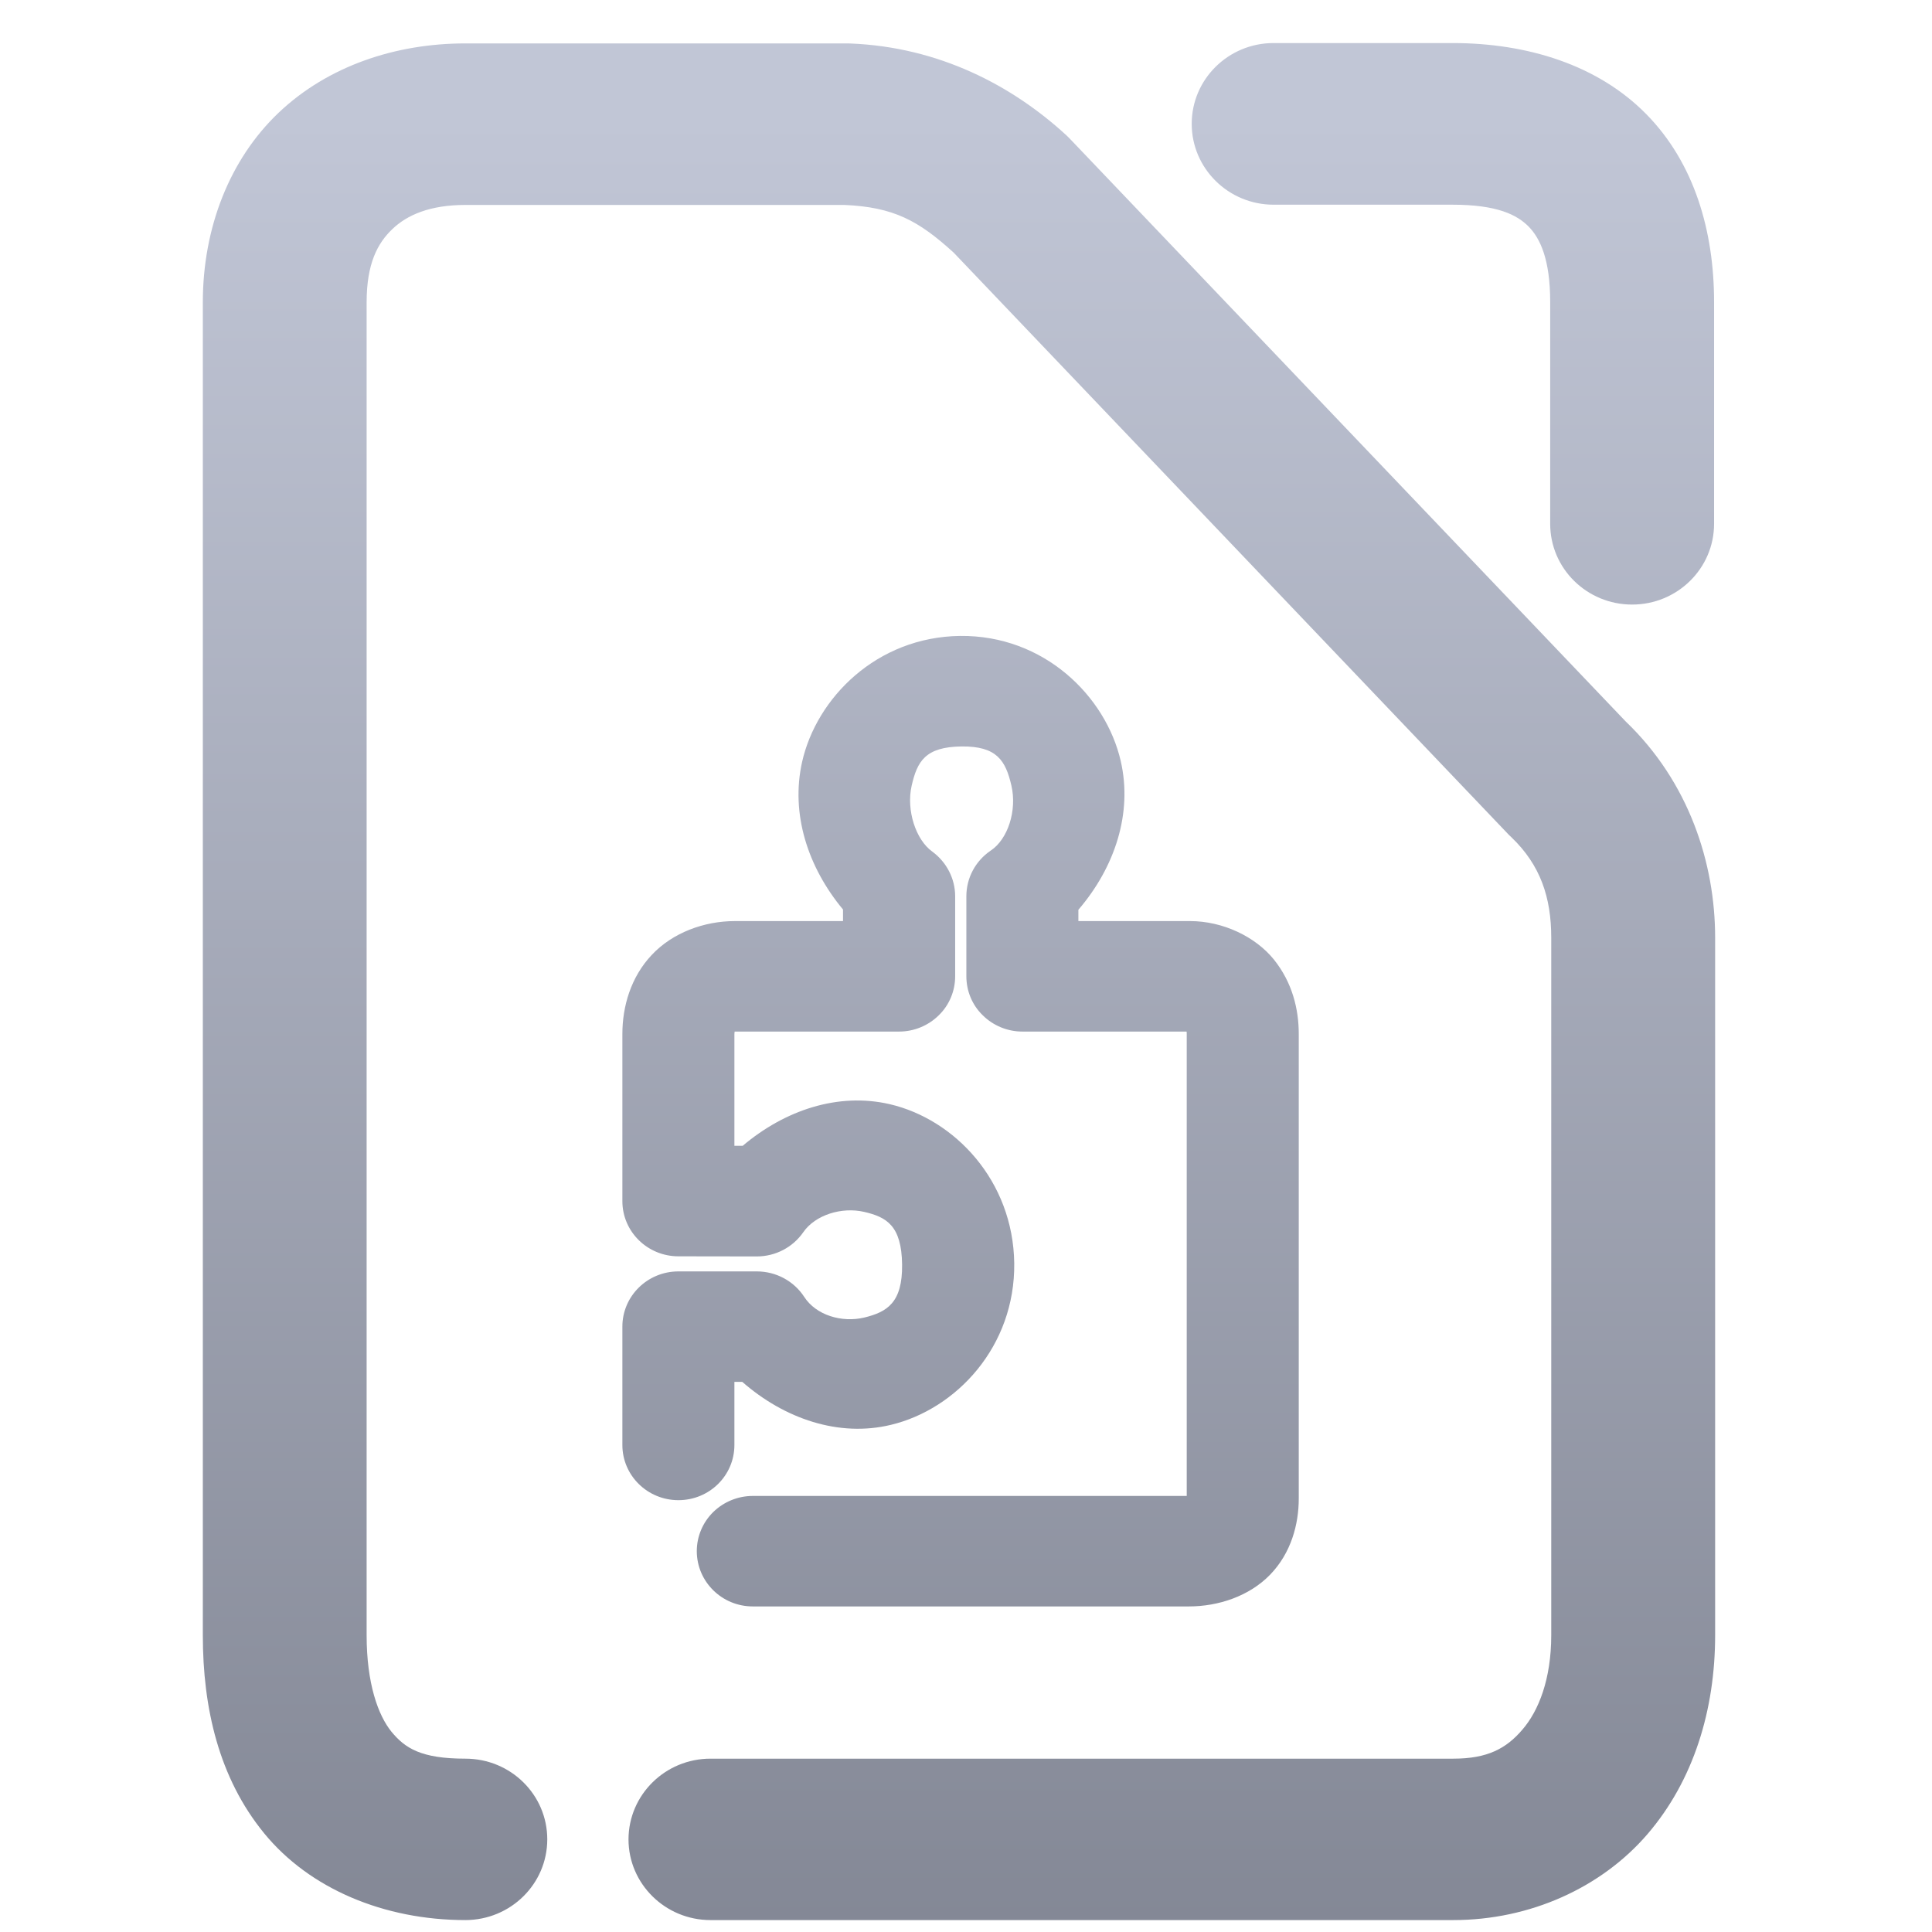<svg xmlns="http://www.w3.org/2000/svg" xmlns:xlink="http://www.w3.org/1999/xlink" width="64" height="64" viewBox="0 0 64 64" version="1.1"><defs><linearGradient id="linear0" gradientUnits="userSpaceOnUse" x1="0" y1="0" x2="0" y2="1" gradientTransform="matrix(79.974,0,0,78.861,3.207,4.352)"><stop offset="0" style="stop-color:#c1c6d6;stop-opacity:1;"/><stop offset="1" style="stop-color:#6f7380;stop-opacity:1;"/></linearGradient></defs><g id="surface1"><path style=" stroke:none;fill-rule:nonzero;fill:url(#linear0);" d="M 42.191 1.426 C 40.691 1.426 39.477 2.625 39.477 4.102 C 39.477 5.578 40.691 6.781 42.191 6.781 L 48.113 6.781 C 49.609 6.781 50.258 7.121 50.641 7.508 C 51.016 7.895 51.352 8.582 51.352 10.004 L 51.352 17.352 C 51.352 18.832 52.566 20.027 54.066 20.027 C 55.562 20.027 56.781 18.832 56.781 17.352 L 56.781 10.004 C 56.781 7.664 56.133 5.402 54.531 3.777 C 52.93 2.152 50.598 1.426 48.113 1.426 Z M 15.418 1.438 C 13.105 1.438 10.863 2.184 9.23 3.734 C 7.602 5.281 6.719 7.555 6.719 10.016 L 6.719 54.168 C 6.719 56.57 7.246 58.895 8.754 60.734 C 10.258 62.57 12.727 63.605 15.418 63.605 C 16.918 63.602 18.129 62.406 18.129 60.93 C 18.129 59.453 16.918 58.258 15.418 58.258 C 13.945 58.258 13.418 57.91 12.969 57.367 C 12.527 56.824 12.145 55.77 12.145 54.168 L 12.145 10.016 C 12.145 8.73 12.508 8.055 12.996 7.59 C 13.484 7.121 14.242 6.789 15.418 6.789 L 27.969 6.789 C 29.602 6.859 30.43 7.309 31.594 8.371 L 49.98 27.652 C 50.012 27.68 50.039 27.711 50.07 27.738 C 51.027 28.656 51.387 29.727 51.387 31.062 L 51.387 54.168 C 51.387 55.625 50.969 56.672 50.434 57.293 C 49.898 57.922 49.277 58.258 48.145 58.258 L 23.535 58.258 C 22.039 58.258 20.824 59.453 20.82 60.93 C 20.82 62.406 22.039 63.605 23.535 63.605 L 48.145 63.605 C 50.688 63.605 53.055 62.527 54.578 60.754 C 56.102 58.977 56.816 56.645 56.816 54.168 L 56.816 31.062 C 56.816 28.598 55.953 25.91 53.852 23.898 L 35.453 4.609 C 35.41 4.566 35.371 4.523 35.328 4.484 C 33.527 2.828 31.102 1.559 28.176 1.441 C 28.141 1.438 28.102 1.438 28.062 1.438 Z M 31.801 21.066 C 29.039 21.102 27.047 23.121 26.57 25.242 C 26.188 26.953 26.754 28.719 27.926 30.129 L 27.926 30.512 L 24.344 30.512 C 23.328 30.512 22.281 30.895 21.59 31.633 C 20.898 32.367 20.617 33.336 20.617 34.254 L 20.617 39.789 C 20.617 40.801 21.449 41.617 22.473 41.617 L 25.07 41.621 C 25.688 41.621 26.262 41.32 26.609 40.82 C 27.004 40.246 27.883 39.973 28.625 40.145 C 29.367 40.316 29.867 40.598 29.883 41.891 C 29.898 43.156 29.383 43.461 28.633 43.645 C 27.883 43.824 27.031 43.566 26.641 42.961 C 26.297 42.434 25.707 42.117 25.07 42.117 L 22.473 42.117 C 21.449 42.117 20.617 42.934 20.617 43.945 L 20.617 47.867 C 20.617 48.879 21.449 49.695 22.473 49.695 C 23.5 49.695 24.328 48.879 24.328 47.867 L 24.328 45.777 L 24.59 45.777 C 25.988 47 27.789 47.617 29.516 47.199 C 31.676 46.68 33.629 44.609 33.598 41.848 C 33.562 39.109 31.621 37.078 29.477 36.578 C 27.762 36.18 25.996 36.777 24.602 37.957 L 24.328 37.957 L 24.328 34.254 C 24.328 34.203 24.336 34.199 24.336 34.172 C 24.34 34.172 24.336 34.172 24.344 34.172 L 29.785 34.172 C 30.277 34.172 30.75 33.977 31.098 33.633 C 31.449 33.293 31.641 32.824 31.641 32.34 L 31.641 29.691 C 31.641 29.105 31.355 28.555 30.879 28.207 C 30.34 27.82 30.016 26.844 30.199 26.031 C 30.383 25.219 30.652 24.742 31.852 24.727 C 33.023 24.715 33.312 25.195 33.504 26.023 C 33.695 26.848 33.387 27.801 32.82 28.176 C 32.312 28.52 32.012 29.082 32.012 29.691 L 32.012 32.34 C 32.012 32.824 32.203 33.293 32.555 33.633 C 32.902 33.977 33.375 34.172 33.867 34.172 L 39.305 34.172 C 39.312 34.203 39.312 34.18 39.312 34.254 L 39.312 49.555 L 24.938 49.555 C 24.449 49.555 23.977 49.746 23.625 50.09 C 23.277 50.434 23.082 50.898 23.082 51.387 C 23.086 52.398 23.914 53.215 24.938 53.215 L 39.383 53.215 C 40.355 53.215 41.379 52.879 42.074 52.164 C 42.77 51.445 43.023 50.496 43.023 49.641 L 43.023 34.254 C 43.023 33.43 42.812 32.551 42.199 31.785 C 41.582 31.023 40.504 30.512 39.422 30.512 L 35.723 30.512 L 35.723 30.137 C 36.938 28.723 37.523 26.926 37.125 25.207 C 36.629 23.062 34.586 21.035 31.801 21.066 Z M 31.801 21.066 "/></g></svg>
